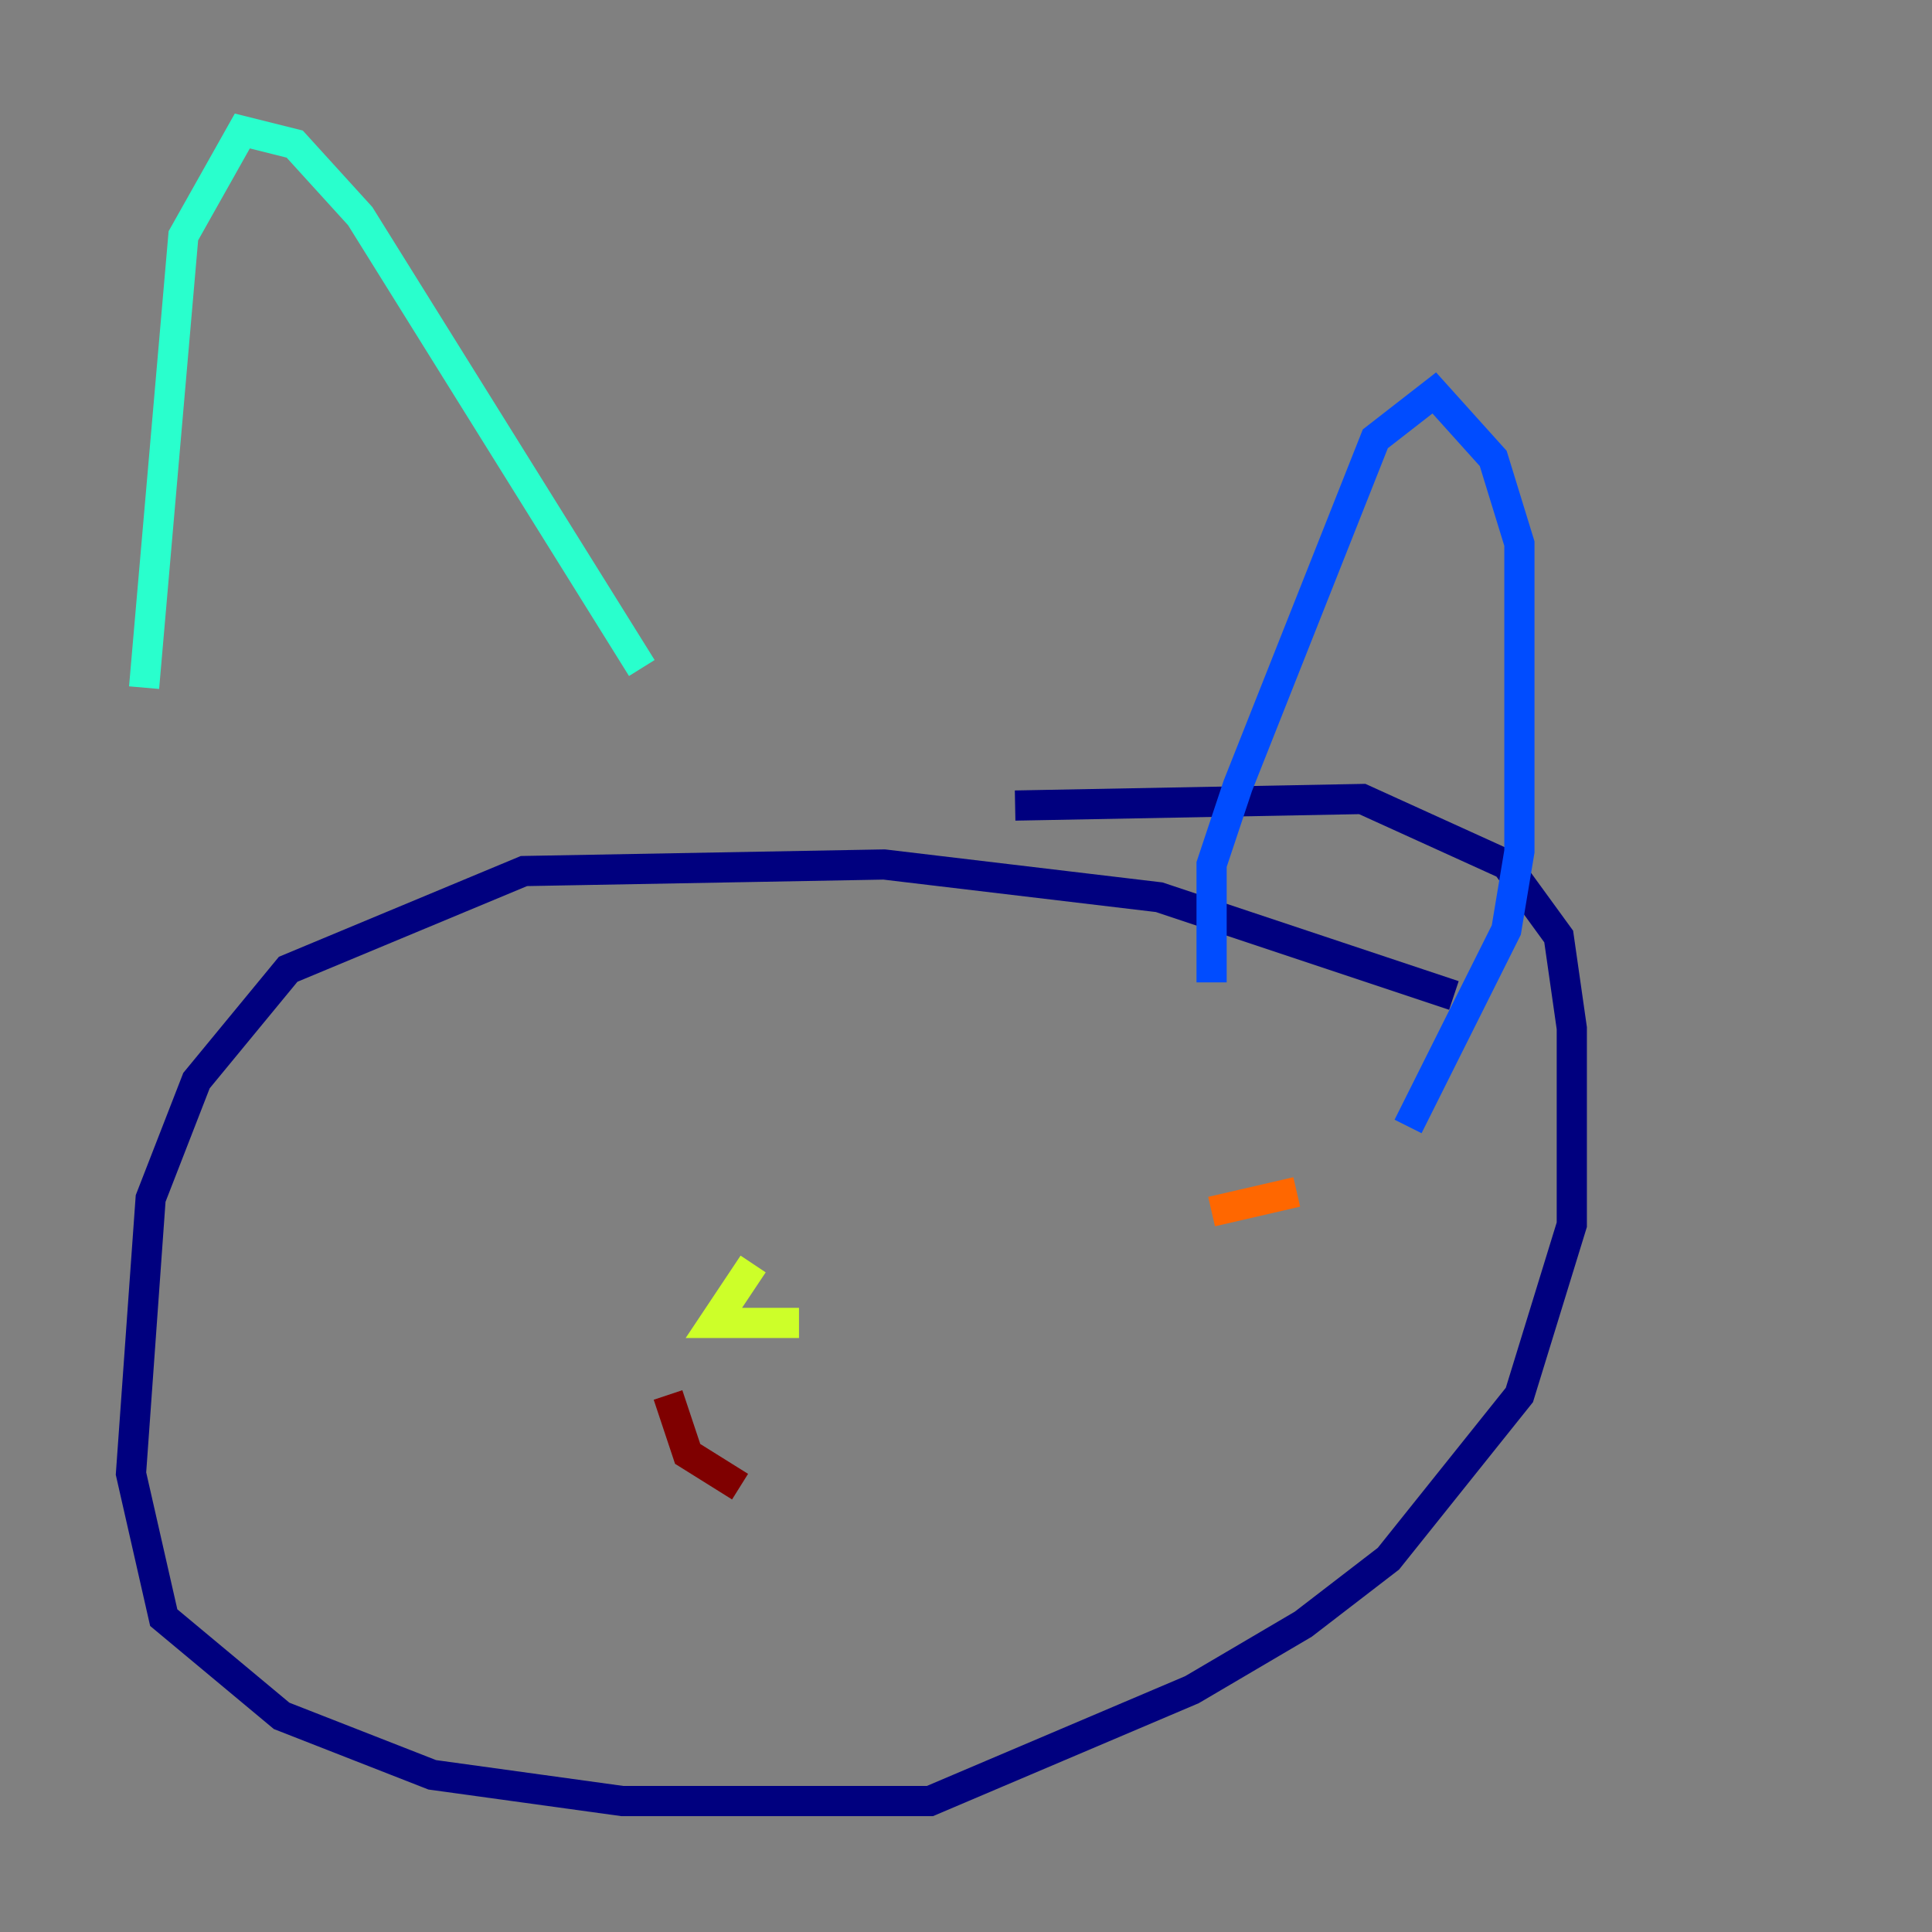 <?xml version="1.0" encoding="utf-8" ?>
<svg baseProfile="tiny" height="128" version="1.2" viewBox="0,0,128,128" width="128" xmlns="http://www.w3.org/2000/svg" xmlns:ev="http://www.w3.org/2001/xml-events" xmlns:xlink="http://www.w3.org/1999/xlink"><rect x="0" y="0" width="128" height="128" fill="#808080" stroke="none"/><defs /><polyline fill="none" points="96.325,65.953 76.8,59.444 58.576,57.275 34.712,57.709 19.091,64.217 13.017,71.593 9.98,79.403 8.678,97.627 10.848,107.173 18.658,113.681 28.637,117.586 41.22,119.322 61.614,119.322 78.969,111.946 86.346,107.607 91.986,103.268 100.664,92.42 104.136,81.139 104.136,68.122 103.268,62.047 99.797,57.275 90.251,52.936 67.254,53.37" stroke="#00007f" stroke-width="2" /><polyline fill="none" points="80.271,65.085 80.271,57.275 82.007,52.068 91.119,29.071 95.024,26.034 98.929,30.373 100.664,36.014 100.664,56.407 99.797,61.614 93.288,74.63" stroke="#004cff" stroke-width="2" /><polyline fill="none" points="42.522,44.258 23.864,14.319 19.525,9.546 16.054,8.678 12.149,15.62 9.546,45.559" stroke="#29ffcd" stroke-width="2" /><polyline fill="none" points="49.898,83.742 47.295,87.647 52.936,87.647" stroke="#cdff29" stroke-width="2" /><polyline fill="none" points="80.271,80.271 85.912,78.969" stroke="#ff6700" stroke-width="2" /><polyline fill="none" points="44.258,92.42 45.559,96.325 49.031,98.495" stroke="#7f0000" stroke-width="2" /></svg>